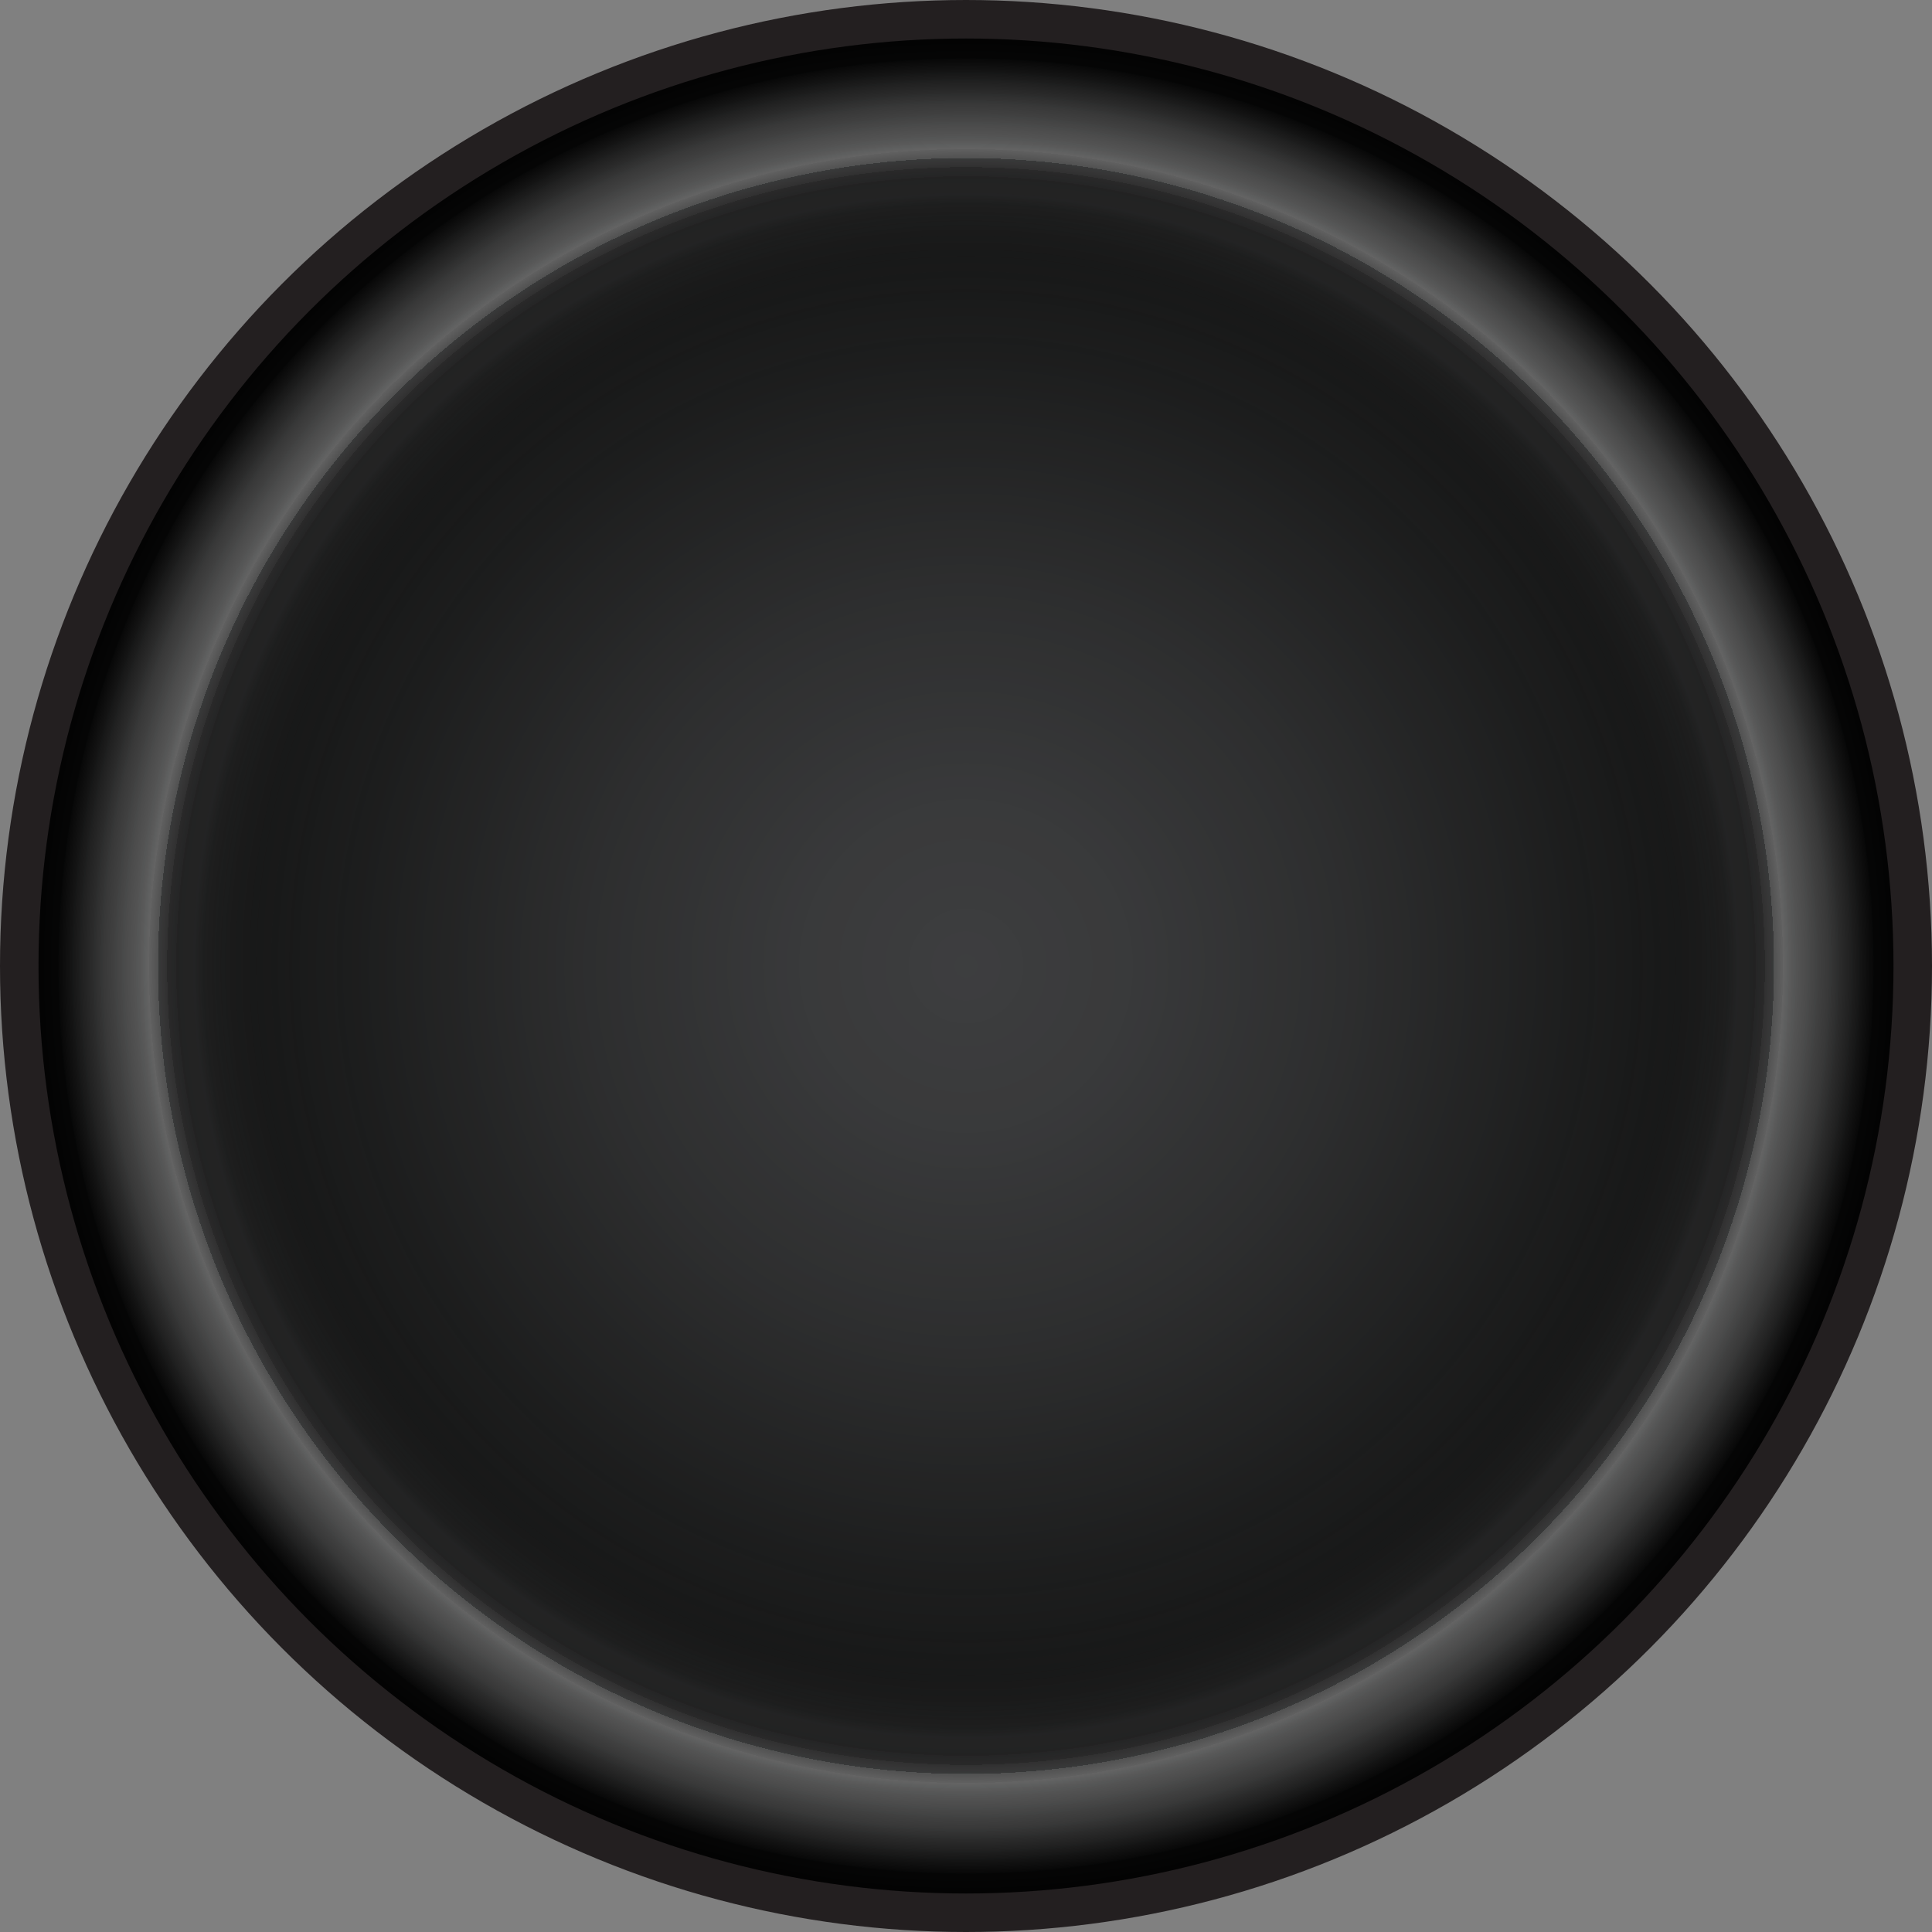 <svg id="Black_Piece" data-name="Black Piece" xmlns="http://www.w3.org/2000/svg" xmlns:xlink="http://www.w3.org/1999/xlink" viewBox="0 0 50.18 50.18"><rect x="0" y="0" width="50.18" height="50.18" fill="#808080" stroke="none"/><defs><style>.cls-1{stroke:#231f20;stroke-miterlimit:10;fill:url(#radial-gradient);}.cls-2{opacity:0.36;fill:url(#radial-gradient-2);}</style><radialGradient id="radial-gradient" cx="25.09" cy="25.09" r="24.59" gradientUnits="userSpaceOnUse"><stop offset="0" stop-color="#fff"/><stop offset="0" stop-color="#c1c2c2"/><stop offset="0" stop-color="#7b7c7e"/><stop offset="0" stop-color="#606163"/><stop offset="0.17" stop-color="#595a5c"/><stop offset="0.41" stop-color="#464748"/><stop offset="0.7" stop-color="#272828"/><stop offset="1"/></radialGradient><radialGradient id="radial-gradient-2" cx="25.09" cy="25.09" r="23.57" gradientUnits="userSpaceOnUse"><stop offset="0.61"/><stop offset="0.73" stop-color="#020202"/><stop offset="0.78" stop-color="#090909"/><stop offset="0.81" stop-color="#141414"/><stop offset="0.84" stop-color="#252525"/><stop offset="0.85" stop-color="#373637"/><stop offset="0.87" stop-color="#393839"/><stop offset="0.87" stop-color="#414041"/><stop offset="0.88" stop-color="#4f4e4f"/><stop offset="0.88" stop-color="#636263"/><stop offset="0.89" stop-color="#7c7b7c"/><stop offset="0.89" stop-color="#9b9b9b"/><stop offset="0.89" stop-color="silver"/><stop offset="0.9" stop-color="#eaeaea"/><stop offset="0.9" stop-color="#f4f4f4"/><stop offset="0.91" stop-color="#d5d5d5"/><stop offset="0.95" stop-color="#868686"/><stop offset="1" stop-color="#090909"/><stop offset="1"/></radialGradient></defs><circle class="cls-1" cx="25.09" cy="25.09" r="24.59"/><circle class="cls-2" cx="25.09" cy="25.09" r="23.57"/></svg>
